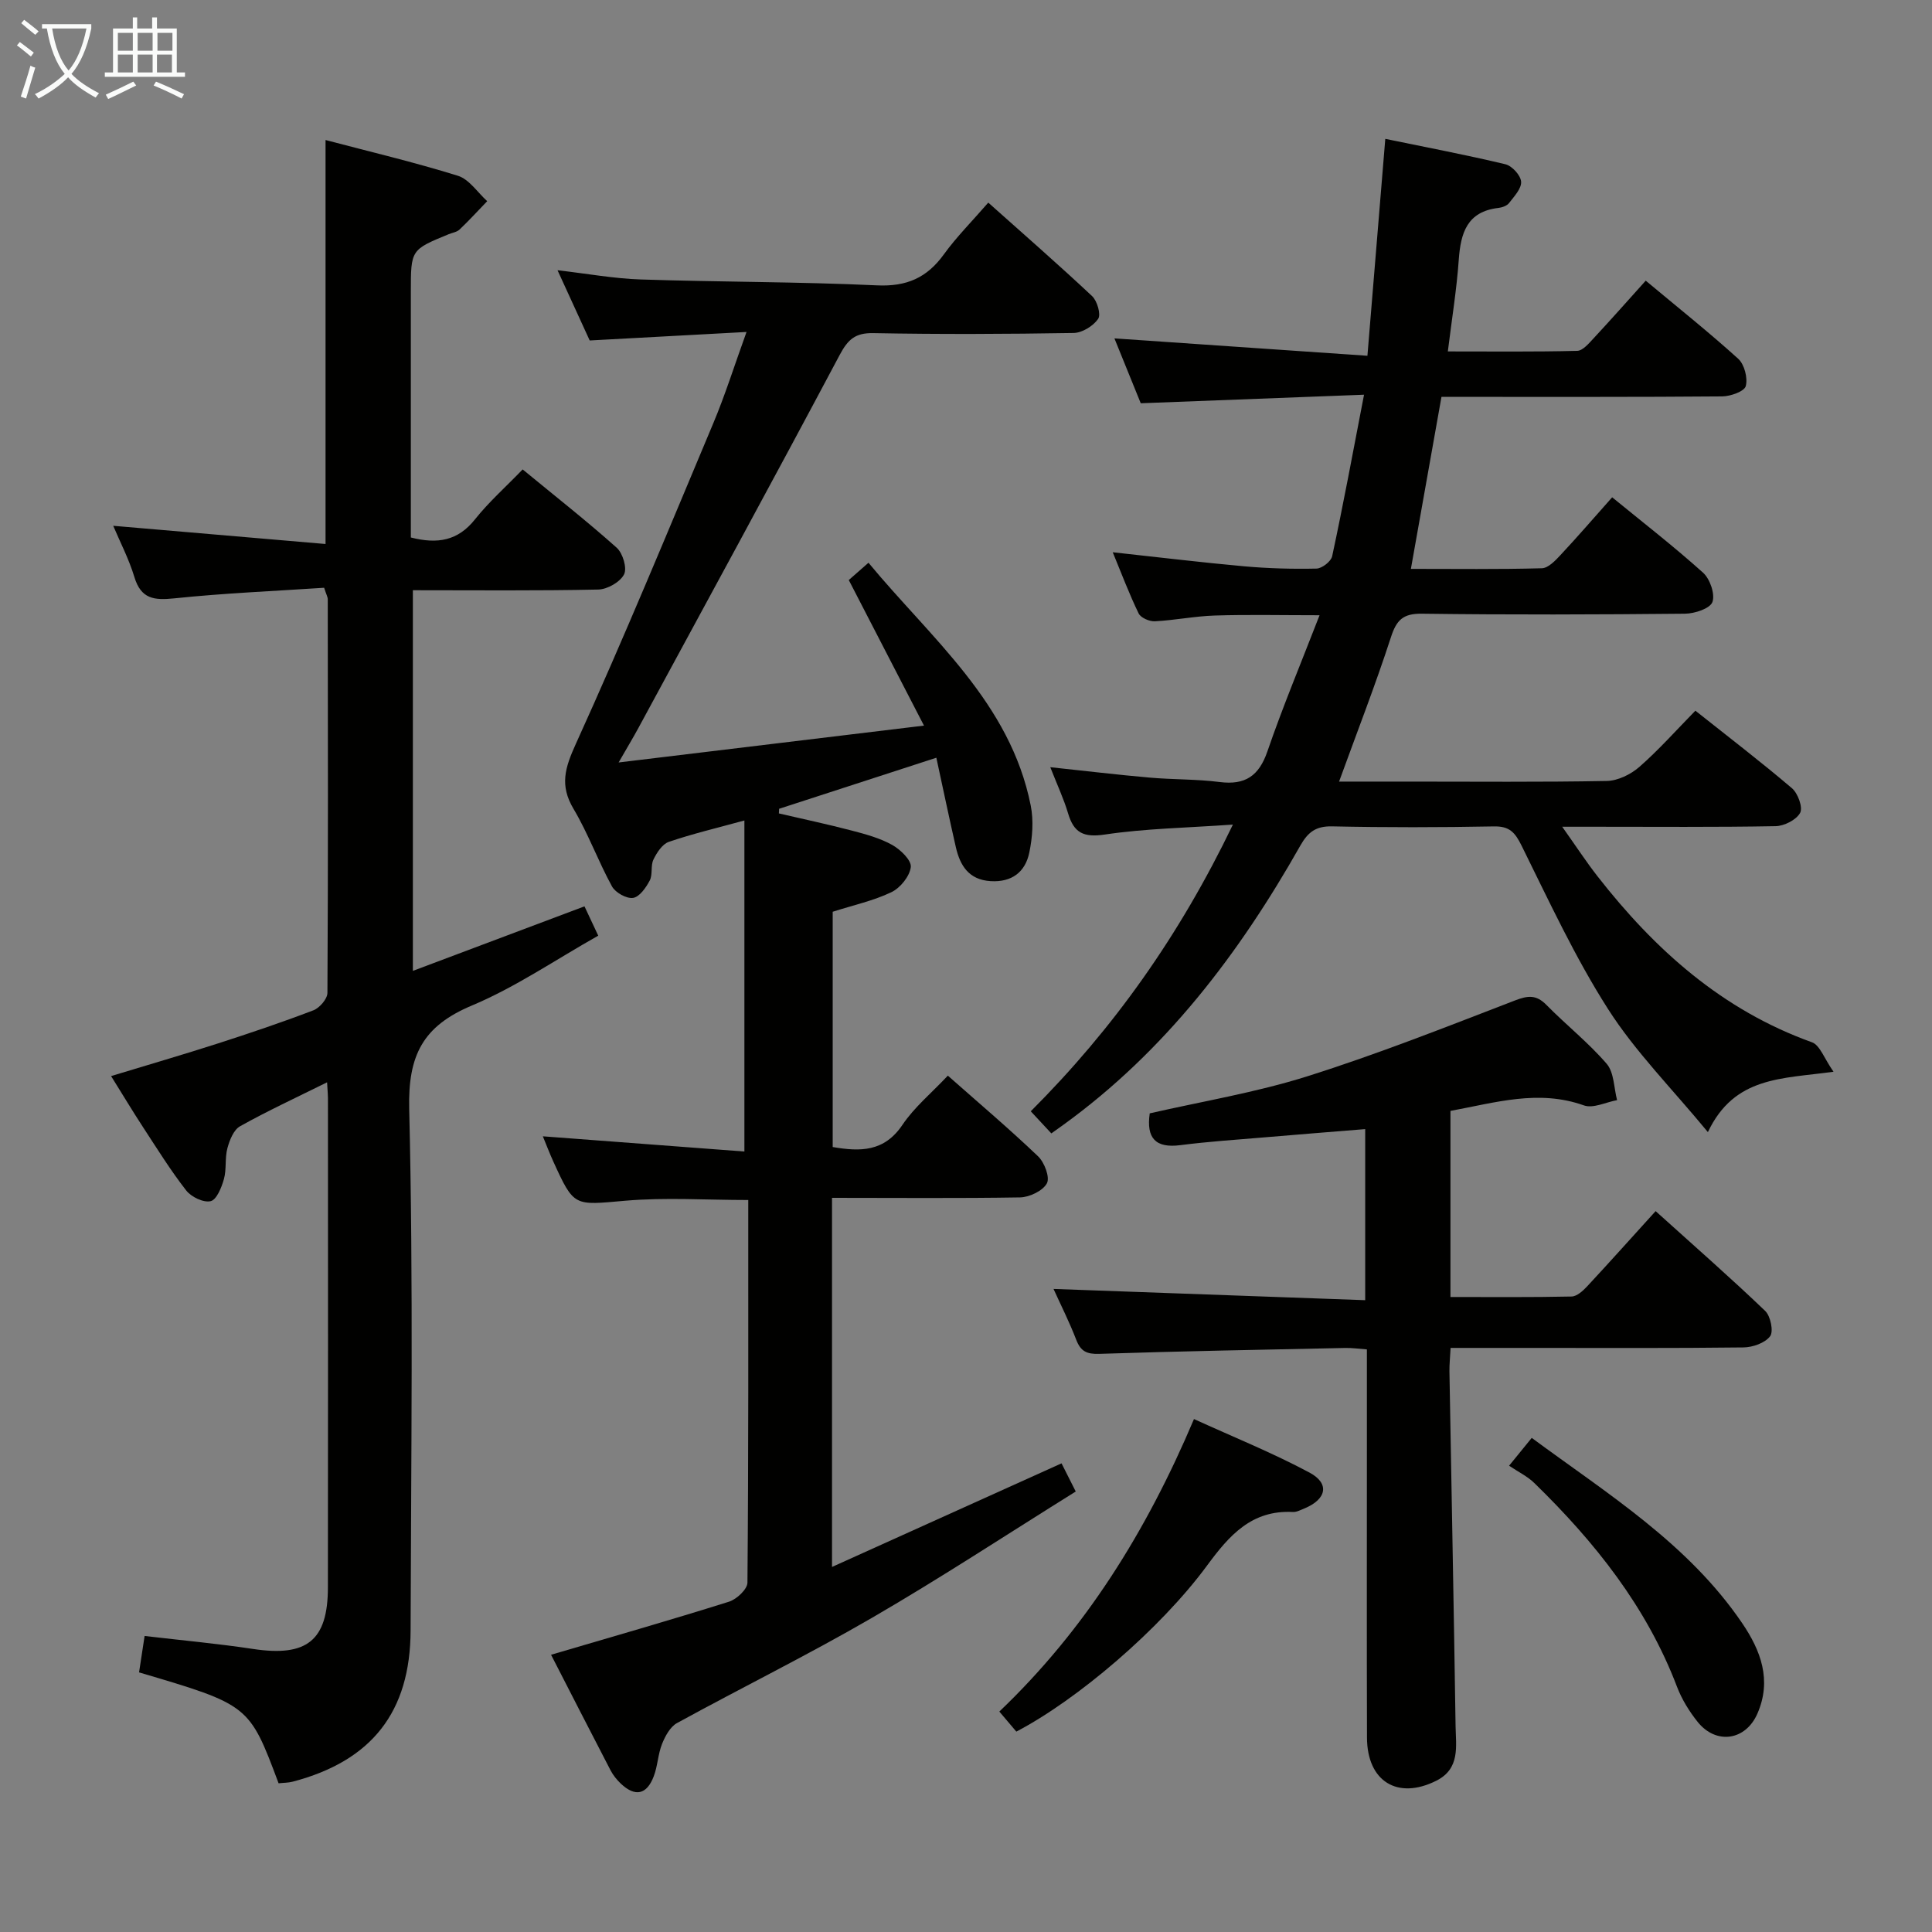 <svg enable-background="new 0 0 400 400" viewBox="0 0 400 400" xmlns="http://www.w3.org/2000/svg"><rect x="0" y="0" width="400" height="400" fill="#808080" stroke="none"/><g fill="#010100"><path d="m172.26 248v76.42c16.12-7.27 31.68-14.3 47.52-21.45.85 1.68 1.73 3.41 2.94 5.83-14.21 8.86-27.96 17.9-42.18 26.15-13.22 7.67-26.96 14.44-40.37 21.79-1.42.78-2.45 2.7-3.1 4.32-.85 2.13-.9 4.57-1.72 6.71-1.46 3.83-3.86 4.3-6.82 1.51-.83-.79-1.59-1.74-2.12-2.75-4.14-7.95-8.21-15.94-12.32-23.93 12.47-3.67 24.71-7.17 36.85-10.99 1.58-.5 3.8-2.58 3.81-3.94.23-26.3.17-52.61.17-79.22-8.68 0-17.14-.58-25.49.15-10.59.92-10.55 1.38-14.89-8.16-.74-1.63-1.38-3.3-2.15-5.18 14.28 1.08 28.09 2.12 41.73 3.15 0-23.49 0-45.83 0-68.54-5.8 1.59-10.8 2.77-15.65 4.43-1.34.46-2.49 2.23-3.18 3.66-.62 1.27-.12 3.1-.77 4.34-.77 1.47-2.12 3.4-3.45 3.6-1.35.2-3.65-1.09-4.36-2.37-2.87-5.24-4.92-10.93-7.96-16.05-2.91-4.89-1.79-8.49.48-13.49 9.96-21.91 19.14-44.19 28.46-66.39 2.43-5.78 4.31-11.79 6.87-18.87-11.2.61-21.52 1.17-32.47 1.76-1.93-4.21-4.11-8.96-6.66-14.54 6.23.72 11.71 1.73 17.22 1.91 16.3.54 32.61.46 48.9 1.22 6.15.29 10.36-1.56 13.87-6.42 2.62-3.62 5.82-6.82 9.19-10.71 7.29 6.51 14.51 12.8 21.49 19.35 1.07 1 1.88 3.82 1.26 4.72-1.02 1.48-3.31 2.89-5.08 2.92-13.83.23-27.66.29-41.48.03-3.77-.07-5.26 1.34-6.96 4.53-13.72 25.82-27.73 51.49-41.66 77.21-1.08 2-2.26 3.94-4.1 7.15 21.36-2.58 41.55-5.02 63.22-7.63-5.49-10.64-10.45-20.24-15.57-30.14 1.02-.9 2.24-1.97 4.08-3.58 13.01 15.73 29.33 28.91 33.59 50.26.62 3.13.36 6.62-.3 9.77-.83 4-3.61 6.16-8.01 5.89-4.5-.28-6.31-3.2-7.19-7.02-1.39-6.06-2.65-12.14-4.04-18.53-11.54 3.75-22.05 7.16-32.55 10.57-.02.32-.03.64-.05.96 5.03 1.17 10.09 2.24 15.08 3.55 2.87.75 5.83 1.55 8.39 2.98 1.7.95 4 3.17 3.84 4.57-.22 1.91-2.17 4.32-4 5.2-3.7 1.78-7.83 2.67-12.17 4.06v48.71c5.68.97 10.65 1.04 14.44-4.59 2.47-3.67 6.03-6.6 9.4-10.19 6.4 5.66 12.71 11 18.68 16.7 1.32 1.26 2.49 4.36 1.83 5.59-.84 1.56-3.6 2.88-5.56 2.92-12.77.21-25.59.09-38.93.09z"/><path d="m67.72 224.08c-6.49 3.22-12.38 5.94-18.02 9.1-1.33.74-2.17 2.88-2.62 4.55-.55 2.04-.15 4.34-.72 6.38-.48 1.73-1.51 4.29-2.75 4.58-1.48.35-4.01-.87-5.06-2.22-3.26-4.18-6.07-8.72-8.98-13.17-2.16-3.31-4.2-6.71-6.57-10.51 7.67-2.33 14.92-4.44 22.1-6.75 6.64-2.14 13.26-4.37 19.77-6.86 1.29-.49 2.92-2.37 2.92-3.62.16-27.16.1-54.33.07-81.49 0-.45-.28-.91-.75-2.38-10.22.68-20.64 1.11-30.99 2.19-4.21.44-6.93.15-8.3-4.42-1.13-3.73-2.96-7.24-4.38-10.6 14.76 1.27 29.24 2.51 43.96 3.77 0-28.45 0-55.68 0-83.64 9.06 2.39 18.33 4.58 27.4 7.4 2.34.73 4.07 3.45 6.07 5.26-1.9 1.97-3.75 4-5.73 5.88-.56.53-1.51.65-2.27.97-7.81 3.21-7.81 3.21-7.81 11.92v45.5 5.36c5.55 1.42 9.76.67 13.27-3.74 2.88-3.62 6.4-6.74 9.88-10.35 6.78 5.58 13.3 10.7 19.47 16.21 1.27 1.13 2.19 4.24 1.52 5.53-.82 1.59-3.46 3.09-5.35 3.13-12.64.27-25.3.14-38.37.14v78.81c11.76-4.42 23.41-8.8 35.53-13.36.91 1.94 1.73 3.68 2.85 6.07-8.83 4.97-17.12 10.67-26.2 14.48-10.1 4.24-13.2 10.29-12.94 21.35.87 35.98.39 71.99.29 107.98-.04 16.92-8.06 27.05-24.39 31.34-.95.25-1.97.23-2.94.34-6.08-16.22-6.08-16.22-28.89-22.96.35-2.27.71-4.62 1.15-7.54 7.73.91 15.13 1.58 22.46 2.69 11.11 1.68 15.48-1.72 15.49-12.74.04-33.5.02-66.99.01-100.49.03-1.17-.08-2.31-.18-4.09z"/><path d="m282.41 81.72c-16.06.61-30.81 1.18-46.23 1.77-1.7-4.18-3.65-9-5.45-13.43 17.35 1.19 34.49 2.37 52.38 3.6 1.28-15.51 2.46-29.84 3.7-44.91 8.5 1.75 16.73 3.31 24.87 5.26 1.37.33 3.15 2.28 3.25 3.6.11 1.42-1.44 3.05-2.48 4.41-.44.58-1.43.94-2.22 1.03-6.49.75-7.81 5.17-8.21 10.74-.43 6.1-1.42 12.17-2.26 18.97 9.26 0 18.03.1 26.78-.12 1.17-.03 2.43-1.56 3.42-2.62 3.51-3.77 6.92-7.63 10.77-11.91 6.54 5.46 13.02 10.62 19.15 16.17 1.28 1.17 2.01 3.98 1.56 5.66-.29 1.1-3.15 2.11-4.87 2.13-17.49.15-34.99.09-52.48.1-1.81 0-3.61 0-5.65 0-2.11 11.9-4.16 23.42-6.33 35.61 9.25 0 18.19.12 27.12-.13 1.33-.04 2.79-1.59 3.87-2.75 3.52-3.77 6.89-7.67 10.68-11.94 6.38 5.22 12.8 10.19 18.82 15.61 1.44 1.29 2.52 4.44 1.94 6.07-.49 1.35-3.67 2.4-5.67 2.42-18.16.18-36.32.24-54.48 0-3.93-.05-5.27 1.32-6.42 4.89-3.21 9.88-6.99 19.58-10.73 29.87h14.44c13.66 0 27.33.13 40.98-.13 2.29-.04 4.96-1.35 6.74-2.9 3.98-3.48 7.52-7.47 11.61-11.65 6.87 5.46 13.58 10.59 20 16.06 1.23 1.05 2.29 3.97 1.69 5.09-.78 1.45-3.3 2.73-5.09 2.76-12.49.23-24.99.12-37.49.12-1.8 0-3.61 0-6.68 0 2.81 3.96 4.93 7.21 7.31 10.26 11.87 15.21 25.82 27.7 44.39 34.36 1.67.6 2.55 3.39 4.47 6.1-10.7 1.5-20.51.91-26.01 12.5-7.48-9.07-15.03-16.65-20.66-25.46-6.86-10.73-12.25-22.41-17.92-33.86-1.36-2.75-2.51-4.04-5.74-3.97-11.16.21-22.33.23-33.49-.01-3.37-.07-4.99 1.2-6.57 3.98-12.65 22.37-27.96 42.52-49.02 57.78-.67.48-1.34.96-2.53 1.81-1.31-1.41-2.61-2.8-4.26-4.58 17.09-17.09 30.77-36.32 41.85-59.36-9.57.68-18.13.81-26.51 2.06-4.43.66-6.42-.35-7.62-4.4-.89-2.99-2.23-5.84-3.68-9.54 7.34.78 13.99 1.58 20.65 2.16 4.8.42 9.65.3 14.42.91 5.28.67 8.13-1.25 9.88-6.34 3.17-9.22 6.94-18.23 10.8-28.19-7.93 0-14.83-.16-21.71.06-4.14.13-8.25.98-12.39 1.19-1.12.06-2.92-.72-3.36-1.63-1.94-3.99-3.5-8.16-5.36-12.66 9.5 1.03 18.36 2.11 27.24 2.91 4.96.44 9.97.58 14.95.47 1.14-.03 3.01-1.48 3.24-2.56 2.3-10.7 4.29-21.44 6.6-33.44z"/><path d="m300.3 230v38.53c8.5 0 16.79.08 25.07-.1 1.1-.02 2.36-1.17 3.22-2.09 4.65-5 9.2-10.09 14.19-15.59 8.3 7.49 15.65 13.92 22.69 20.67 1.11 1.07 1.76 4.25 1.01 5.24-1.06 1.4-3.61 2.29-5.53 2.31-14.65.18-29.31.1-43.97.1-5.45 0-10.91 0-16.65 0-.1 1.95-.26 3.4-.24 4.85.42 24.46.91 48.91 1.27 73.37.06 4.21 1.02 8.89-4.01 11.4-7.99 4-14.3.14-14.33-8.93-.06-19.82-.02-39.64-.02-59.46 0-6.82 0-13.64 0-20.92-1.62-.12-3.05-.33-4.48-.3-16.97.36-33.93.66-50.89 1.22-2.62.09-3.88-.5-4.81-2.92-1.42-3.69-3.21-7.23-4.7-10.52 21.49.78 42.82 1.55 64.53 2.33 0-12.23 0-23.43 0-35.42-7.12.58-14.01 1.12-20.9 1.71-5.79.49-11.6.87-17.36 1.61-5.16.67-7.09-1.45-6.35-6.58 10.81-2.48 21.97-4.31 32.64-7.68 14.53-4.58 28.73-10.21 42.96-15.69 2.71-1.04 4.41-1.23 6.52.91 4.08 4.15 8.7 7.8 12.48 12.19 1.55 1.8 1.49 4.98 2.16 7.53-2.31.42-4.95 1.78-6.87 1.09-9.4-3.35-18.32-.57-27.63 1.14z"/><path d="m210.42 358.51c-1.22-1.45-2.29-2.7-3.52-4.15 17.75-16.94 30.42-37.21 40.3-60.56 8.2 3.74 16.29 7 23.93 11.09 4.24 2.27 3.51 5.54-1.1 7.43-.76.31-1.58.76-2.35.72-8.55-.44-13.17 4.84-17.77 11.09-9.75 13.24-26.93 27.82-39.49 34.38z"/><path d="m312.44 303.46c2.29-2.81 3.32-4.08 4.69-5.76 15.72 11.61 32.35 21.87 43.55 38.33 3.88 5.7 6.2 11.84 3.16 18.78-2.44 5.56-8.53 6.47-12.37 1.68-1.74-2.18-3.28-4.68-4.27-7.28-6.3-16.55-17.02-29.97-29.52-42.15-1.41-1.39-3.3-2.29-5.24-3.6z"/></g><path d="m6.4 11.7c-1-.8-1.9-1.6-2.9-2.3l.6-.7c.9.7 1.9 1.4 2.9 2.2zm-2.1 8.3c.7-2.1 1.4-4.2 2-6.4.2.1.6.3 1 .4-.7 2.3-1.3 4.4-1.9 6.4zm3-12.8c-1.1-.9-2.1-1.7-2.9-2.4l.6-.7c1 .8 2 1.5 3 2.4zm1.4-1.3v-.9h10.2v.9c-.9 4.2-2.3 7.3-4.1 9.4 1.3 1.4 3.2 2.7 5.7 4-.2.2-.4.5-.7.9-2.5-1.4-4.4-2.7-5.7-4.2-1.4 1.5-3.5 3-6.1 4.4 0 0 0 0-.1-.1-.3-.4-.5-.7-.7-.8 2.7-1.3 4.7-2.8 6.2-4.2-1.8-2.2-3-5.3-3.7-9.4zm9.2 0h-7.1c.6 3.8 1.7 6.7 3.4 8.7 1.7-2 2.9-4.8 3.7-8.7z" fill="#fafbfa"/><path d="m31.6 3.6h.9v2.3h4.1v9.1h1.7v.9h-16.6v-.9h1.7v-9.1h4.1v-2.3h.9v2.3h3.1v-2.3zm-4 13.3.6.8c-1.9.9-3.8 1.9-5.8 2.8-.2-.3-.3-.6-.5-.9 2-.9 3.9-1.8 5.7-2.7zm-3.2-10.1v3.7h3.1v-3.7zm0 4.5v3.7h3.1v-3.7zm4.1-4.5v3.7h3.1v-3.7zm0 4.5v3.7h3.1v-3.7zm9.1 9.1c-2.1-1.1-4.1-2-5.8-2.7l.5-.8c2.2.9 4.1 1.8 5.8 2.6zm-1.9-13.6h-3.1v3.7h3.1zm-3.2 4.5v3.7h3.1v-3.7z" fill="#fafbfa"/></svg>